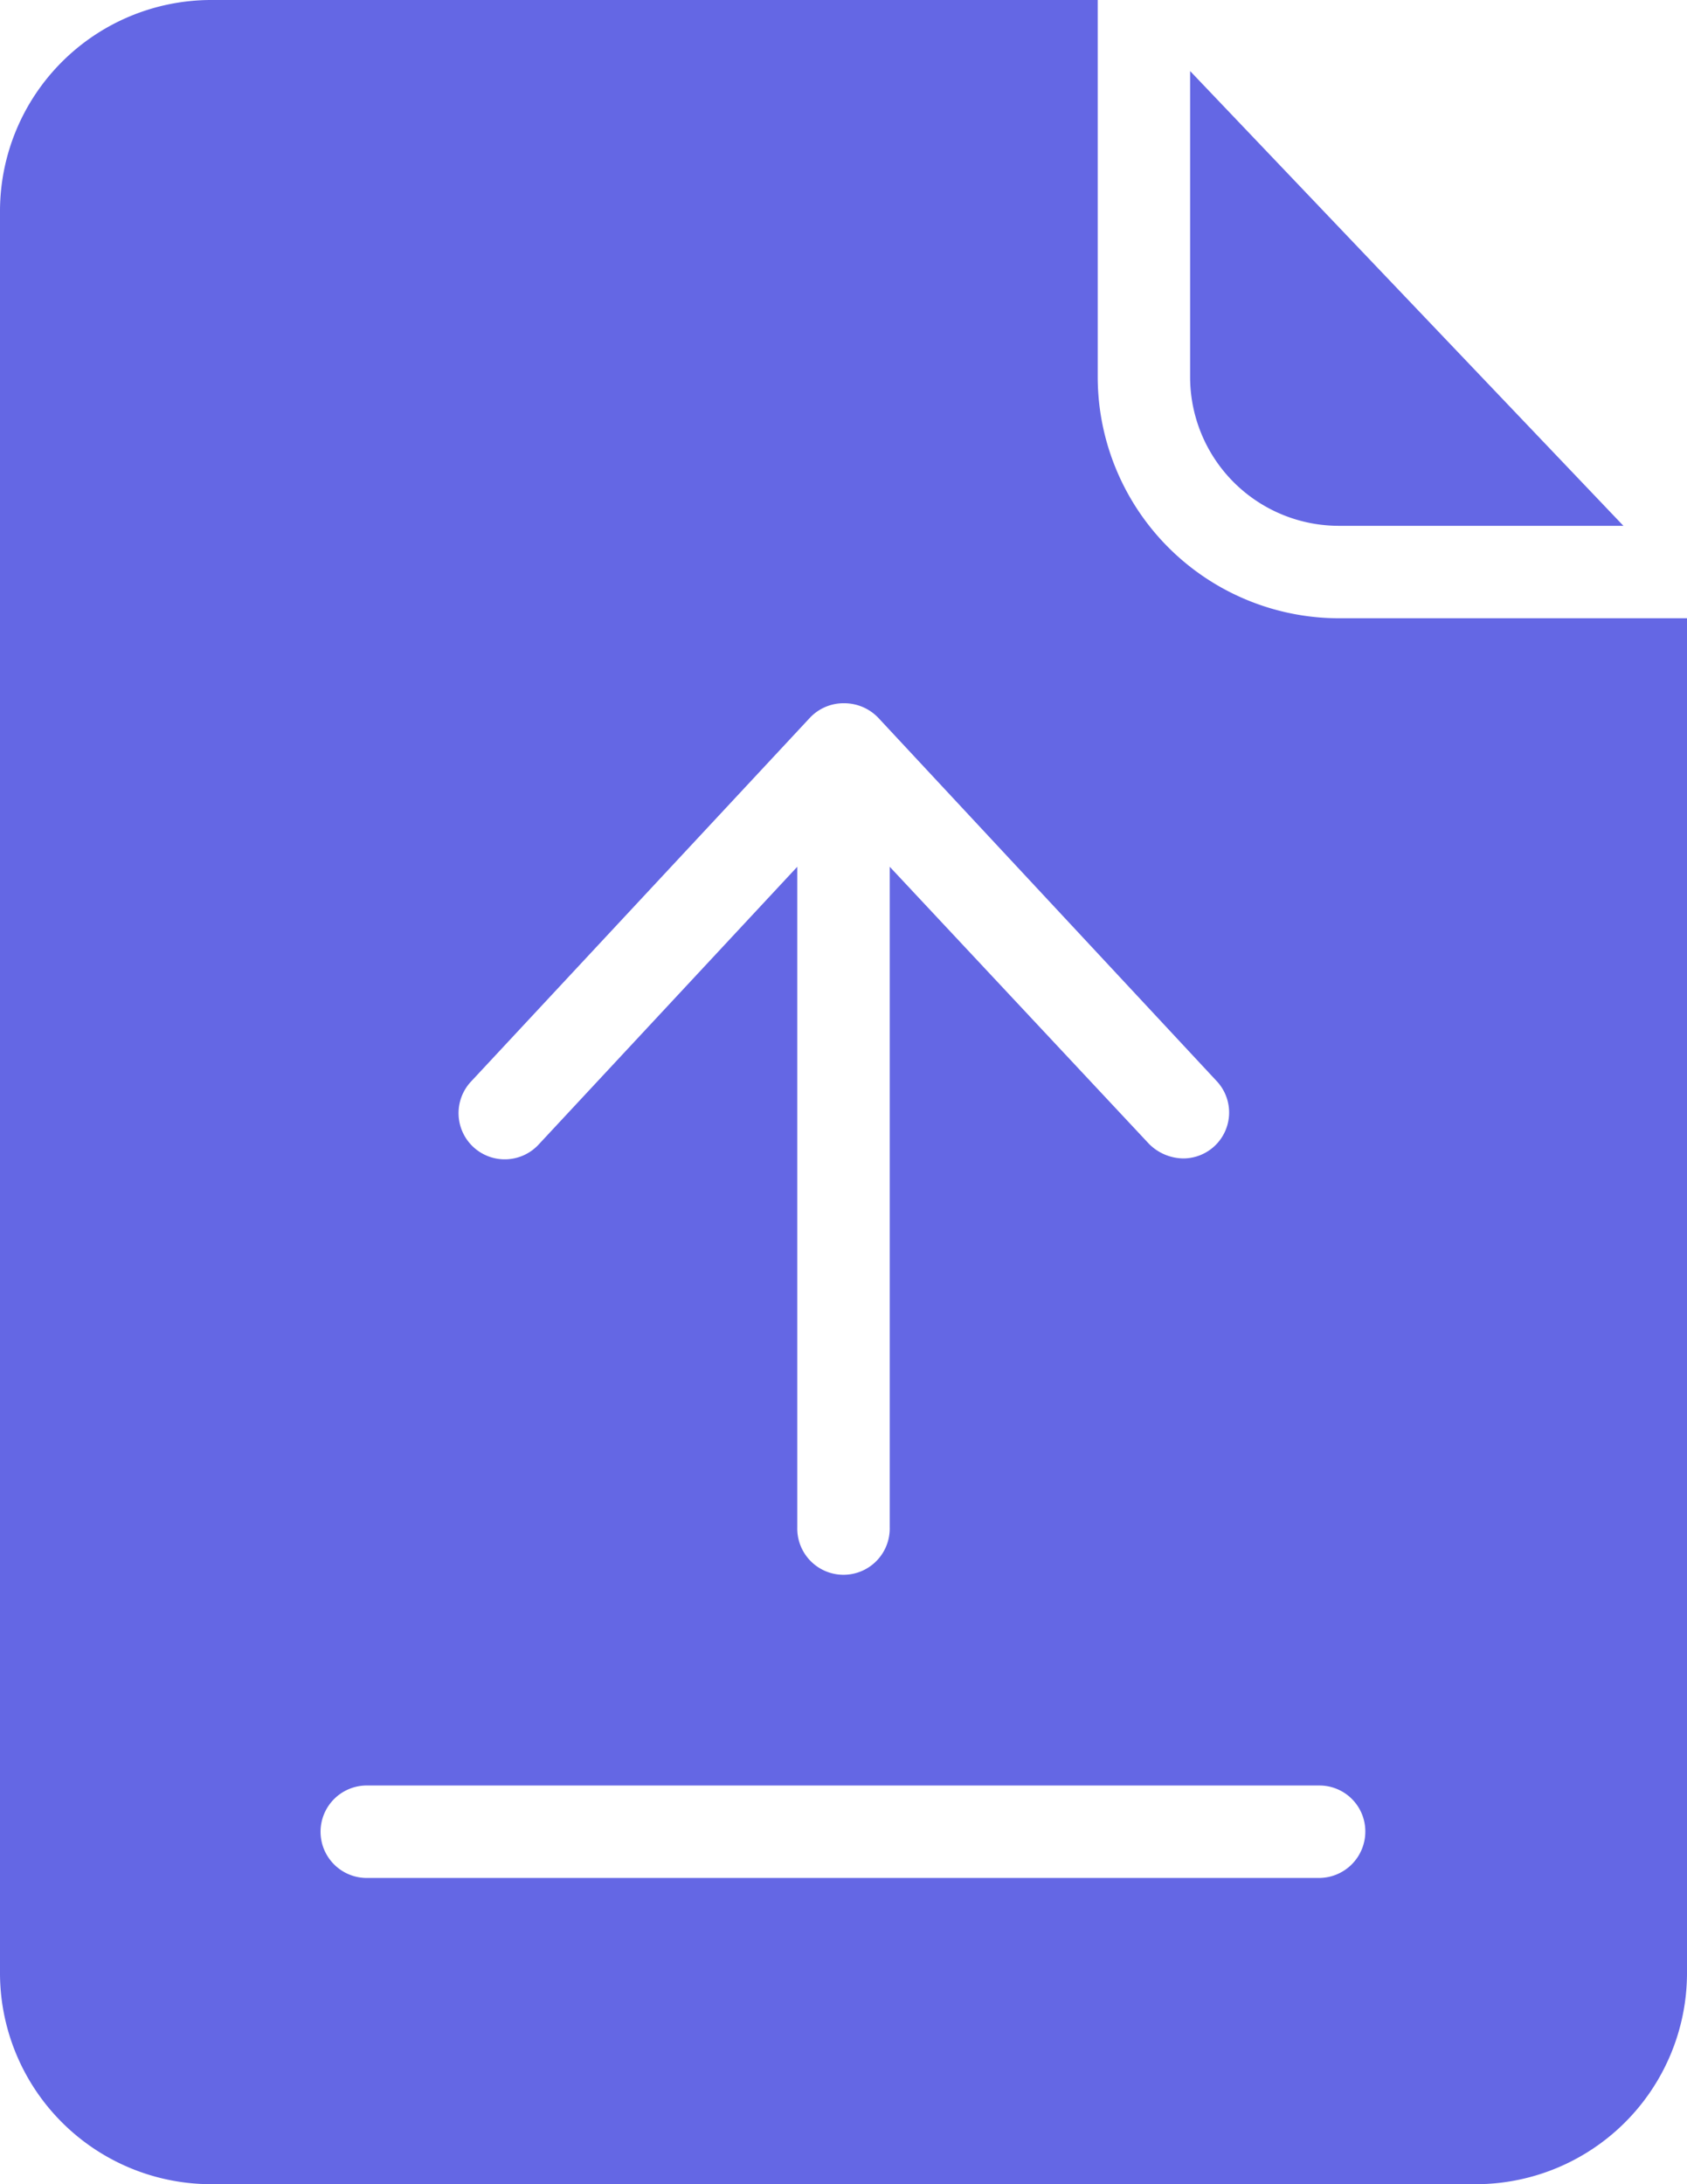 <svg xmlns="http://www.w3.org/2000/svg" width="52.143" height="67.5" viewBox="0 0 52.143 67.5">
  <g id="surface1" transform="translate(-0.5)">
    <path id="Path_86635" data-name="Path 86635" d="M34.429,11.643V0H7A6.532,6.532,0,0,0,.5,6.482V61.018A6.531,6.531,0,0,0,7,67.5H46.143a6.532,6.532,0,0,0,6.5-6.482V19.107H41.91A7.465,7.465,0,0,1,34.429,11.643ZM15.071,33.411,25.536,22.179a1.428,1.428,0,0,1,1.053-.446,1.458,1.458,0,0,1,1.054.446L38.107,33.411A1.419,1.419,0,0,1,37.072,35.8a1.52,1.52,0,0,1-1.054-.446L28,26.786V47.2a1.429,1.429,0,1,1-2.857,0V26.786l-7.982,8.571a1.428,1.428,0,1,1-2.089-1.947ZM42.7,56.607a1.433,1.433,0,0,1-1.429,1.429H11.875a1.429,1.429,0,1,1,0-2.857H41.286A1.418,1.418,0,0,1,42.7,56.607Zm0,0" fill="#6467e4"/>
    <path id="Path_86636" data-name="Path 86636" d="M284.152,30.714h8.768L279.527,16.66v9.446A4.6,4.6,0,0,0,284.152,30.714Zm0,0" transform="translate(-242.242 -14.464)" fill="#6467e4"/>
  </g>
</svg>
